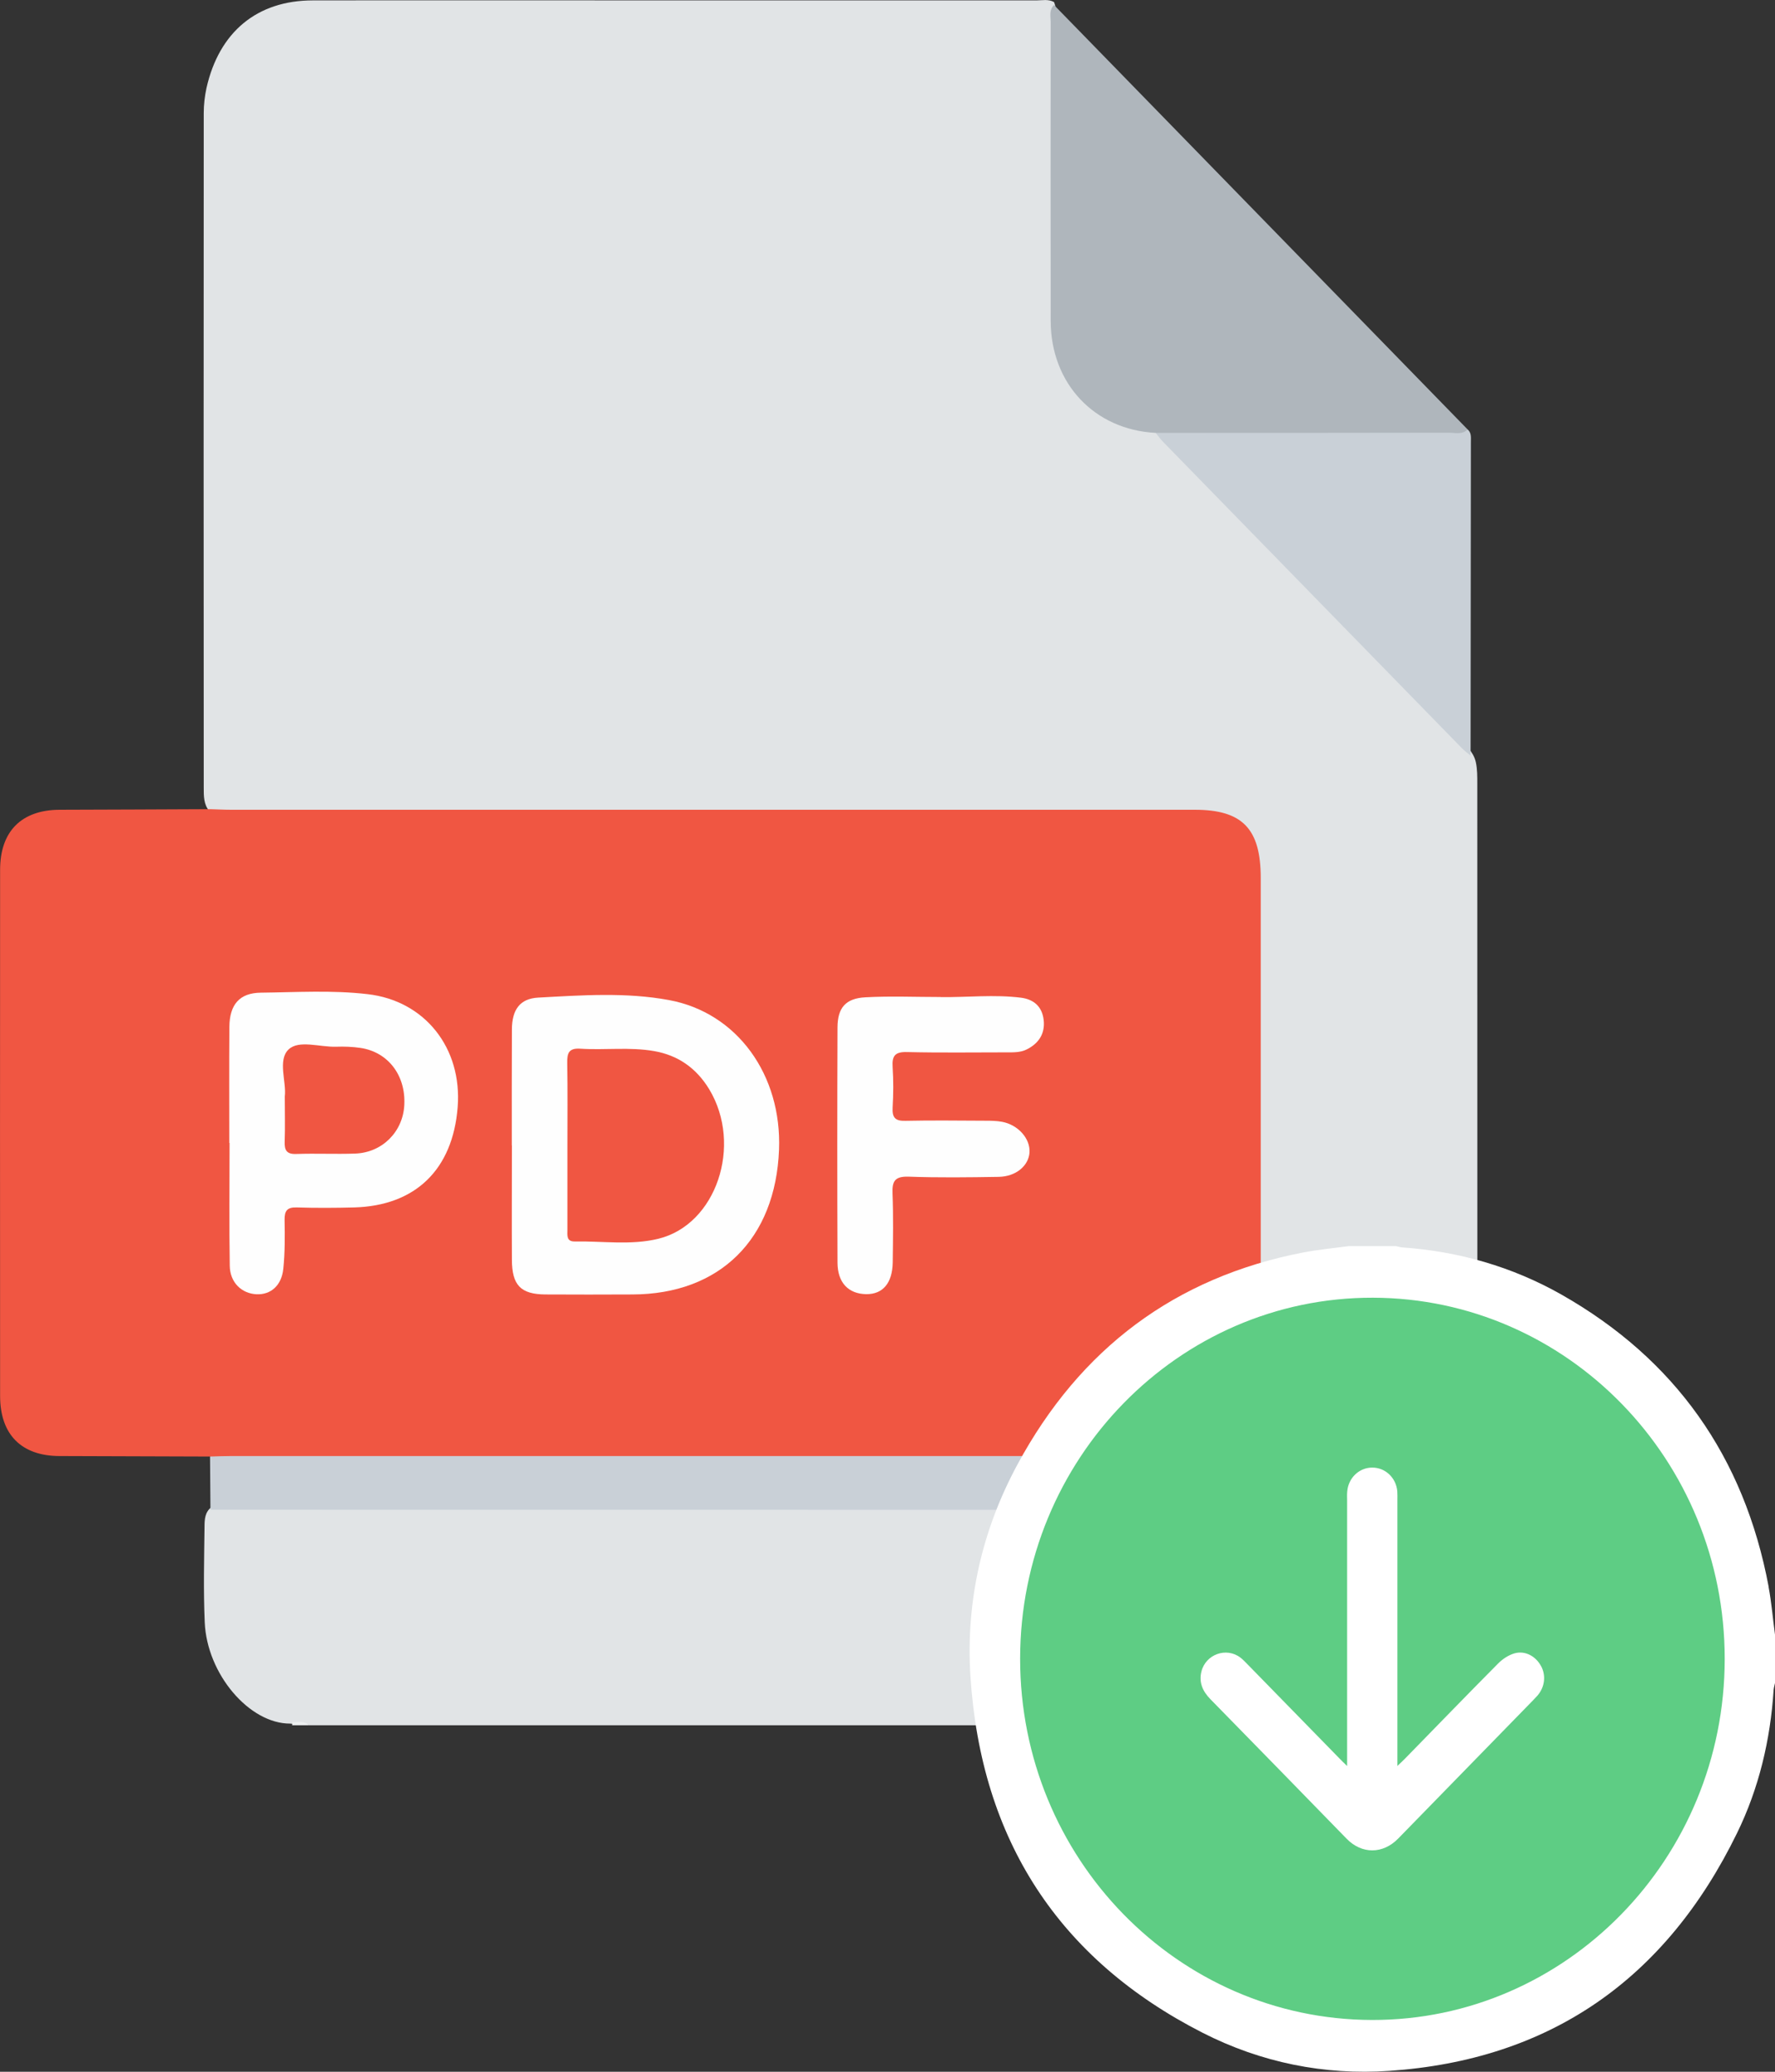 <svg width="18" height="21" viewBox="0 0 18 21" fill="none" xmlns="http://www.w3.org/2000/svg">
<rect x="0" y="0" width="18" height="21" fill="#333333" stroke="none"/>
<g clip-path="url(#clip0_38_2244)">
<path d="M13.917 17.488H3.13C3.07 17.453 3.005 17.48 2.943 17.471C2.53 17.473 2.098 16.971 2.076 16.442C2.062 16.12 2.07 15.797 2.074 15.475C2.074 15.402 2.078 15.326 2.145 15.276C2.25 15.222 2.363 15.238 2.473 15.238C5.619 15.238 8.765 15.238 11.91 15.238C11.988 15.238 12.066 15.238 12.143 15.238C12.525 15.235 12.702 15.06 12.719 14.672C12.725 14.554 12.75 14.435 12.723 14.316C12.714 12.566 12.721 10.816 12.719 9.066C12.719 8.97 12.721 8.873 12.717 8.777C12.706 8.488 12.513 8.291 12.229 8.279C12.141 8.275 12.052 8.277 11.963 8.277C8.797 8.277 5.631 8.277 2.465 8.276C2.35 8.276 2.23 8.298 2.125 8.224C2.064 8.155 2.066 8.067 2.066 7.982C2.065 5.703 2.064 3.425 2.066 1.146C2.066 1.06 2.076 0.976 2.094 0.892C2.222 0.324 2.607 0.004 3.173 0.004C4.459 0.002 5.746 0.004 7.032 0.004C8.192 0.004 9.35 0.004 10.51 0.004C10.569 0.004 10.632 -0.011 10.689 0.021C10.722 0.107 10.716 0.198 10.716 0.289C10.716 1.209 10.733 2.13 10.71 3.049C10.694 3.703 10.958 4.202 11.675 4.336C11.768 4.371 11.829 4.446 11.896 4.514C12.861 5.502 13.827 6.491 14.791 7.481C14.861 7.553 14.942 7.618 14.966 7.725C14.982 7.799 14.981 7.872 14.981 7.946C14.981 10.728 14.981 13.51 14.982 16.292C14.982 16.662 14.873 16.982 14.607 17.241C14.469 17.376 14.309 17.455 14.12 17.47C14.053 17.481 13.982 17.453 13.917 17.489L13.917 17.488Z" fill="#E1E4E6"/>
<path d="M2.13 14.764C1.62 14.763 1.11 14.761 0.601 14.759C0.216 14.757 0.001 14.54 0.001 14.15C3.55756e-05 12.372 3.55756e-05 10.595 0.001 8.817C0.001 8.427 0.217 8.211 0.601 8.208C1.111 8.206 1.621 8.205 2.13 8.202C2.202 8.204 2.274 8.208 2.346 8.208C5.603 8.208 8.859 8.208 12.115 8.208C12.599 8.208 12.785 8.4 12.785 8.9C12.785 10.617 12.785 12.334 12.785 14.05C12.785 14.135 12.782 14.221 12.78 14.306C12.72 14.656 12.562 14.8 12.213 14.823C12.147 14.828 12.08 14.826 12.014 14.826C8.831 14.826 5.648 14.826 2.466 14.825C2.351 14.825 2.23 14.85 2.13 14.764L2.13 14.764Z" fill="#F05642"/>
<path d="M2.13 14.764C2.202 14.762 2.274 14.759 2.346 14.759C5.606 14.759 8.867 14.759 12.127 14.759C12.498 14.759 12.647 14.655 12.78 14.306C12.782 14.448 12.786 14.591 12.785 14.732C12.783 15.065 12.553 15.304 12.233 15.304C8.867 15.304 5.5 15.304 2.134 15.303C2.132 15.124 2.131 14.944 2.13 14.765L2.13 14.764Z" fill="#C9D0D7"/>
<path d="M5.19 11.61C5.19 11.218 5.189 10.827 5.191 10.435C5.192 10.235 5.272 10.122 5.458 10.112C5.9 10.088 6.347 10.056 6.784 10.137C7.478 10.265 7.929 10.898 7.9 11.653C7.865 12.561 7.298 13.12 6.411 13.121C6.117 13.122 5.823 13.123 5.53 13.121C5.28 13.119 5.192 13.027 5.191 12.769C5.189 12.383 5.191 11.997 5.191 11.611L5.19 11.61Z" fill="#FEFEFE"/>
<path d="M2.325 11.585C2.325 11.194 2.323 10.802 2.326 10.41C2.328 10.183 2.428 10.064 2.647 10.062C3.007 10.058 3.367 10.035 3.727 10.077C4.308 10.143 4.689 10.623 4.641 11.224C4.591 11.855 4.213 12.222 3.591 12.239C3.397 12.244 3.203 12.245 3.009 12.239C2.913 12.236 2.884 12.272 2.886 12.367C2.889 12.531 2.89 12.697 2.873 12.86C2.856 13.031 2.745 13.126 2.6 13.119C2.449 13.111 2.332 12.999 2.33 12.83C2.323 12.415 2.328 12.001 2.328 11.585C2.327 11.585 2.326 11.585 2.325 11.585Z" fill="#FEFEFE"/>
<path d="M2.888 11.114C2.907 10.97 2.813 10.746 2.926 10.638C3.03 10.538 3.243 10.615 3.408 10.61C3.491 10.607 3.574 10.61 3.656 10.622C3.936 10.664 4.116 10.901 4.1 11.201C4.086 11.472 3.877 11.683 3.602 11.693C3.403 11.7 3.204 11.69 3.005 11.697C2.905 11.701 2.883 11.658 2.887 11.567C2.892 11.426 2.888 11.284 2.888 11.114Z" fill="#F05642"/>
<path d="M2.963 17.488C2.963 17.477 2.963 17.466 2.963 17.455C3.02 17.46 3.083 17.436 3.13 17.488H2.964H2.963Z" fill="#EDEFF0"/>
<path d="M14.084 17.454C14.084 17.466 14.084 17.477 14.084 17.488H13.918C13.965 17.435 14.028 17.46 14.084 17.454H14.084Z" fill="#EDEFF0"/>
<path d="M10.689 0.051C12.087 1.485 13.485 2.919 14.883 4.353C14.847 4.471 14.747 4.451 14.665 4.453C14.355 4.459 14.044 4.455 13.734 4.455C13.158 4.455 12.582 4.454 12.007 4.456C11.905 4.456 11.808 4.444 11.72 4.388C11.098 4.356 10.656 3.888 10.655 3.254C10.653 2.245 10.654 1.236 10.655 0.227C10.655 0.167 10.636 0.101 10.689 0.051Z" fill="#AFB6BC"/>
<path d="M11.719 4.388C12.71 4.388 13.702 4.388 14.693 4.386C14.757 4.386 14.827 4.409 14.883 4.353C14.923 4.387 14.916 4.434 14.916 4.479C14.915 5.539 14.914 6.599 14.913 7.659C14.883 7.634 14.851 7.611 14.824 7.583C13.814 6.549 12.804 5.513 11.794 4.478C11.767 4.45 11.744 4.418 11.72 4.388L11.719 4.388Z" fill="#C9D0D7"/>
<path d="M9.54 10.107C9.811 10.11 10.083 10.079 10.354 10.113C10.486 10.13 10.569 10.205 10.584 10.341C10.599 10.481 10.53 10.58 10.408 10.639C10.346 10.669 10.278 10.667 10.212 10.667C9.874 10.667 9.536 10.672 9.198 10.664C9.079 10.661 9.044 10.699 9.052 10.817C9.061 10.953 9.06 11.09 9.052 11.226C9.046 11.33 9.08 11.364 9.182 11.361C9.454 11.355 9.725 11.359 9.997 11.36C10.052 11.36 10.108 11.361 10.162 11.371C10.326 11.402 10.449 11.542 10.44 11.682C10.431 11.817 10.302 11.926 10.128 11.929C9.823 11.934 9.518 11.938 9.214 11.927C9.078 11.923 9.045 11.969 9.051 12.099C9.06 12.332 9.056 12.565 9.053 12.798C9.049 13.007 8.952 13.119 8.786 13.118C8.605 13.116 8.494 13.003 8.493 12.8C8.49 12.005 8.49 11.209 8.493 10.414C8.494 10.215 8.575 10.12 8.775 10.109C9.029 10.095 9.284 10.106 9.539 10.106L9.54 10.107Z" fill="#FEFEFE"/>
<path d="M5.754 11.613C5.754 11.335 5.757 11.056 5.752 10.778C5.75 10.674 5.768 10.622 5.886 10.63C6.134 10.646 6.385 10.611 6.632 10.654C6.876 10.696 7.062 10.827 7.192 11.041C7.534 11.608 7.264 12.415 6.674 12.557C6.398 12.624 6.111 12.579 5.829 12.584C5.741 12.586 5.754 12.518 5.754 12.464C5.754 12.18 5.754 11.896 5.754 11.612V11.613Z" fill="#F05642"/>
<path d="M13.917 20.784C16.056 20.784 17.79 19.007 17.79 16.815C17.79 14.623 16.056 12.846 13.917 12.846C11.778 12.846 10.044 14.623 10.044 16.815C10.044 19.007 11.778 20.784 13.917 20.784Z" fill="#5ECD84"/>
<path d="M15.628 16.888C15.679 16.984 15.666 17.098 15.593 17.185C15.579 17.201 15.564 17.216 15.549 17.232C15.093 17.7 14.636 18.168 14.179 18.636C14.024 18.795 13.81 18.796 13.656 18.638C13.196 18.166 12.736 17.694 12.274 17.223C12.197 17.144 12.156 17.055 12.183 16.944C12.227 16.768 12.436 16.693 12.579 16.802C12.604 16.821 12.626 16.845 12.649 16.868C12.961 17.188 13.273 17.507 13.585 17.826C13.605 17.847 13.626 17.867 13.661 17.901V15.21C13.661 15.18 13.659 15.15 13.662 15.12C13.672 14.982 13.782 14.876 13.915 14.876C14.048 14.875 14.158 14.979 14.17 15.117C14.172 15.147 14.171 15.177 14.171 15.207V17.9C14.204 17.868 14.226 17.849 14.245 17.829C14.561 17.506 14.875 17.181 15.194 16.86C15.239 16.815 15.3 16.775 15.361 16.758C15.469 16.729 15.576 16.79 15.628 16.889V16.888Z" fill="white"/>
<path d="M17.936 16.086C17.688 14.762 16.983 13.774 15.834 13.122C15.332 12.838 14.79 12.684 14.218 12.644C14.197 12.643 14.177 12.635 14.156 12.631H13.678C13.523 12.652 13.367 12.666 13.213 12.696C11.919 12.947 10.953 13.668 10.317 14.846C9.958 15.511 9.793 16.233 9.841 16.991C9.948 18.653 10.74 19.862 12.194 20.604C12.788 20.907 13.428 21.036 14.088 20.991C15.71 20.881 16.888 20.07 17.615 18.581C17.837 18.127 17.953 17.638 17.986 17.13C17.988 17.107 17.995 17.083 18 17.06V16.569C17.978 16.408 17.965 16.245 17.935 16.086H17.936ZM13.912 20.475C11.94 20.47 10.344 18.831 10.345 16.813C10.346 14.79 11.951 13.149 13.923 13.154C15.894 13.159 17.491 14.798 17.49 16.816C17.489 18.838 15.883 20.48 13.912 20.475Z" fill="white"/>
</g>
<defs>
<clipPath id="clip0_38_2244">
<rect width="18" height="21" fill="white"/>
</clipPath>
</defs>
</svg>
